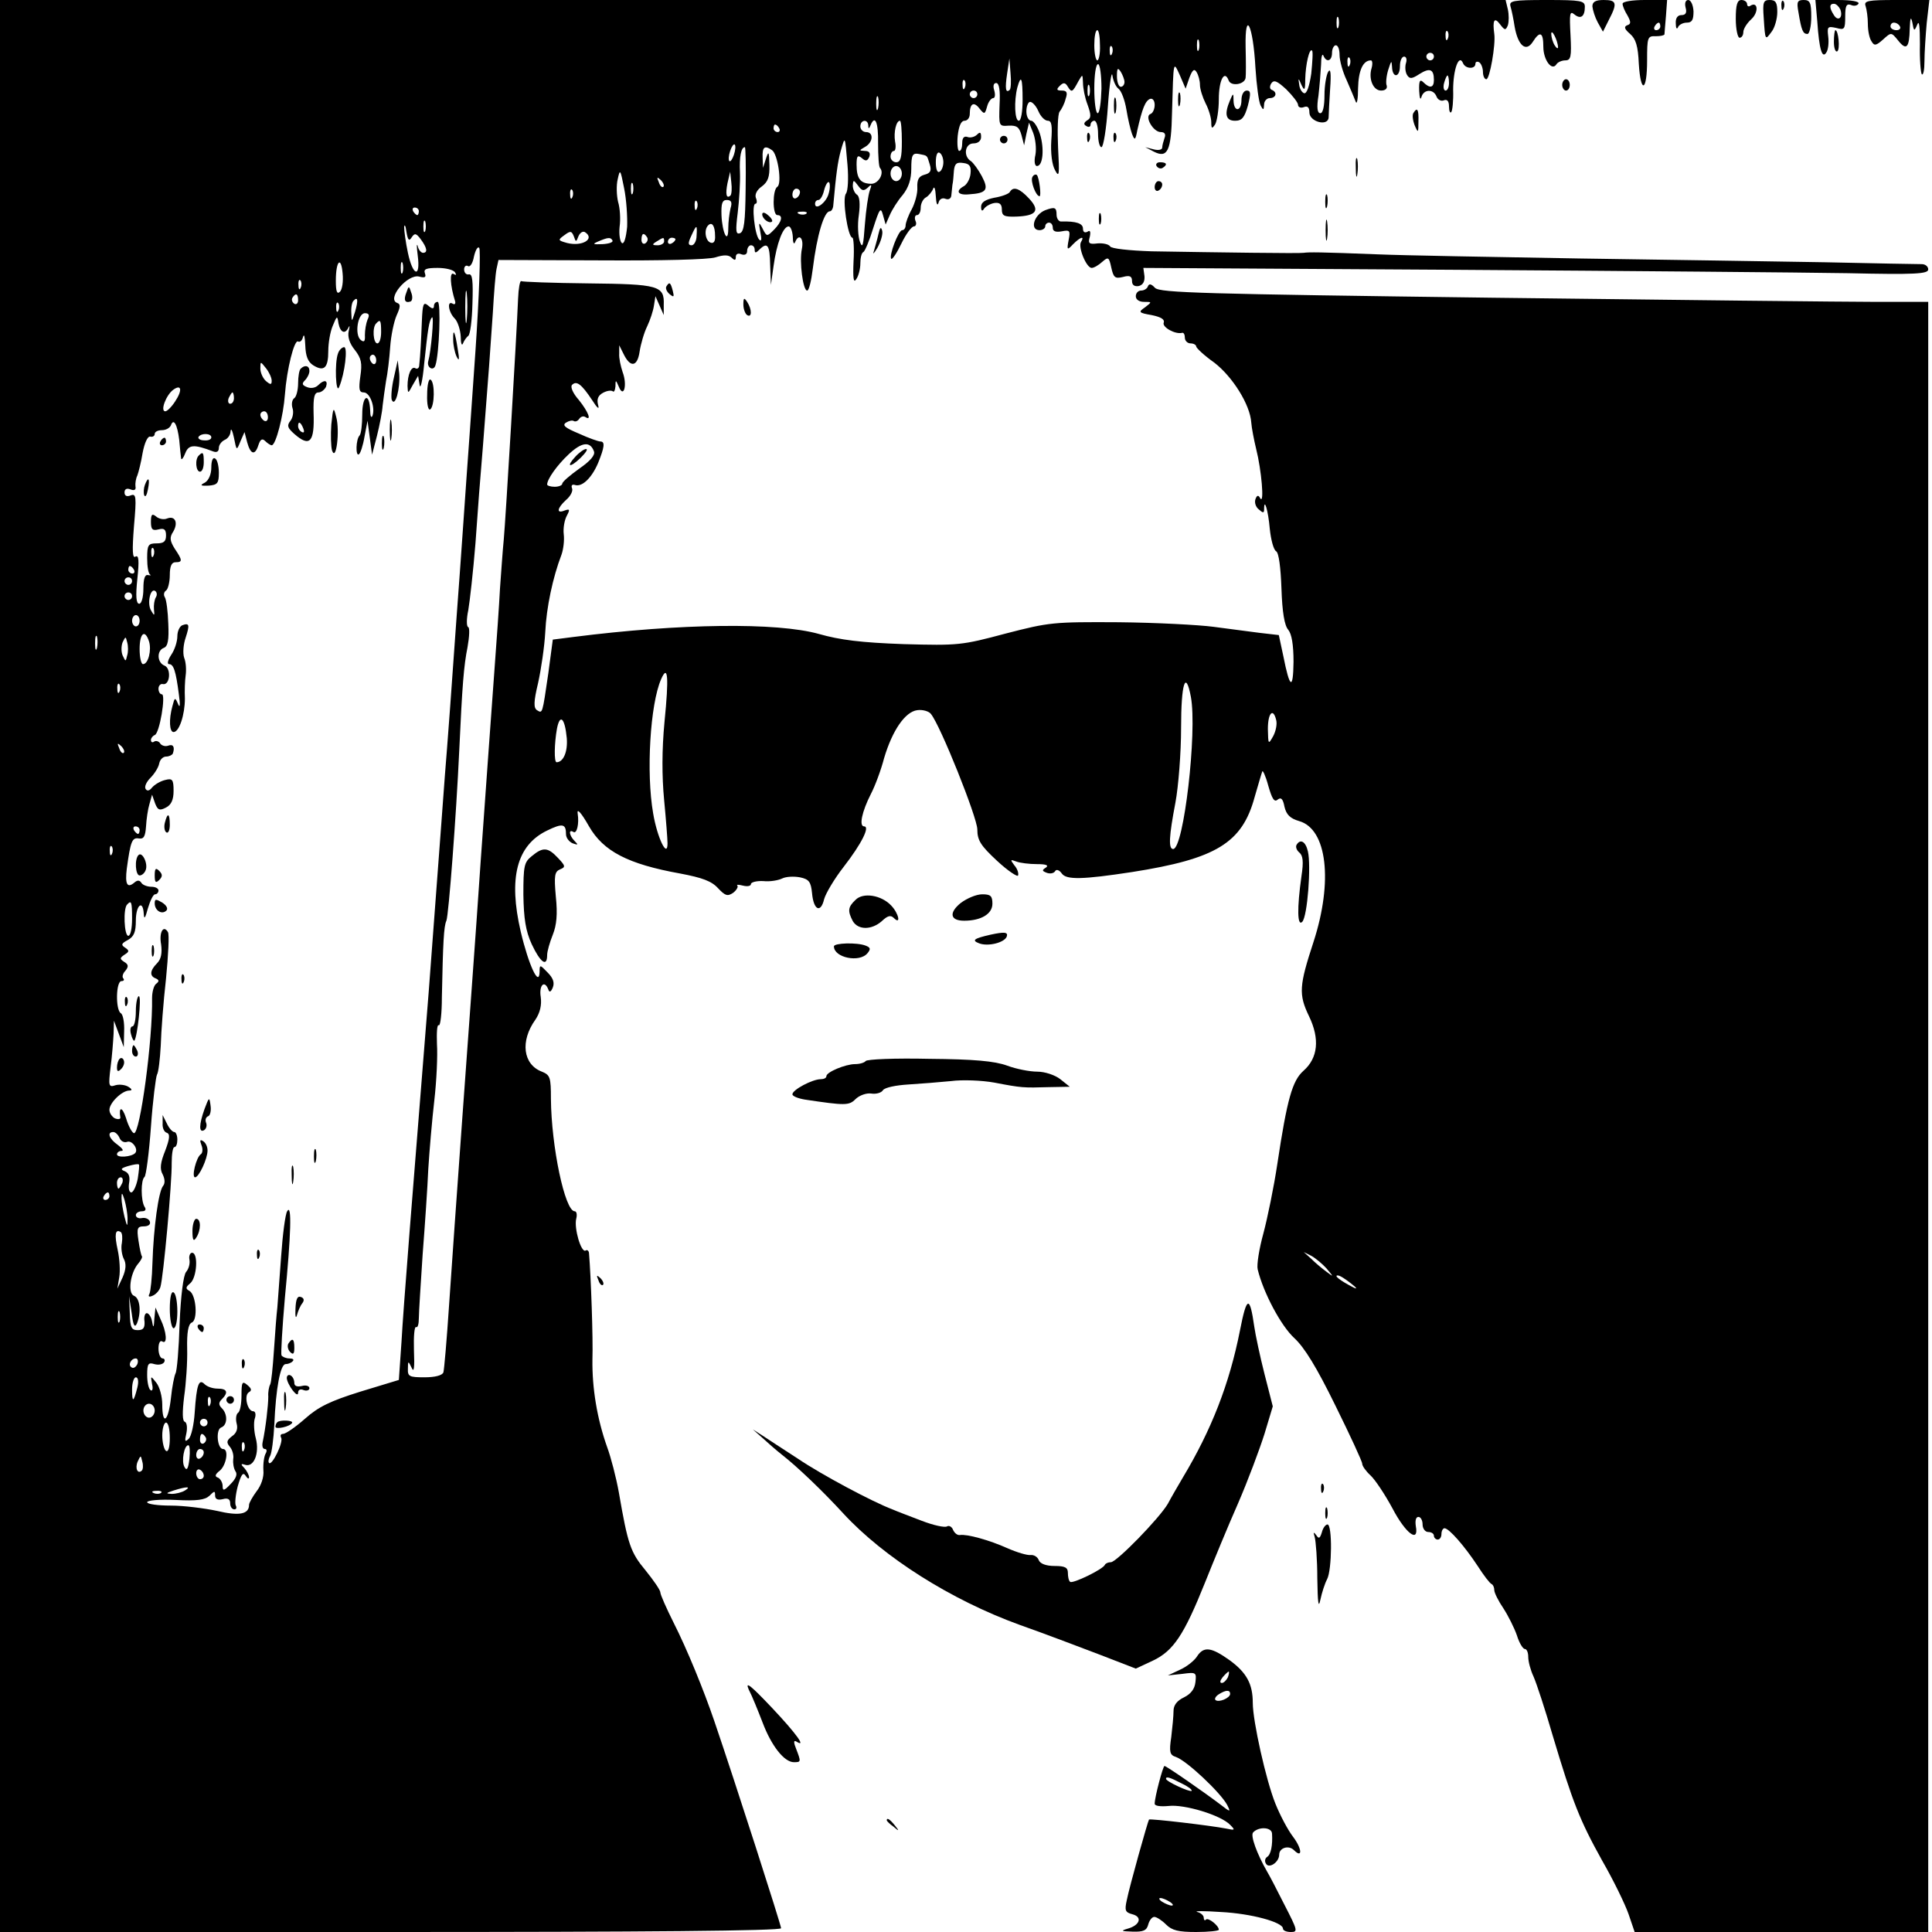 <?xml version="1.0" standalone="no"?>
<!DOCTYPE svg PUBLIC "-//W3C//DTD SVG 20010904//EN"
 "http://www.w3.org/TR/2001/REC-SVG-20010904/DTD/svg10.dtd">
<svg version="1.0" xmlns="http://www.w3.org/2000/svg"
 width="512pt" height="512pt" viewBox="0 0 512 512"
 preserveAspectRatio="xMidYMid meet">
<g transform="translate(0,512) scale(0.1,-0.1)"
fill="#000000" stroke="none">
<path d="M0 2560 l0 -2560 1035 0 c670 0 1035 3 1035 10 0 8 -121 385 -177
549 -28 82 -72 190 -108 261 -19 38 -35 74 -35 80 0 6 -18 32 -39 58 -40 48
-47 68 -71 207 -7 39 -21 93 -31 120 -27 76 -40 157 -39 232 2 55 -4 221 -9
281 0 7 -5 11 -9 8 -12 -7 -31 59 -25 84 3 11 1 20 -4 20 -26 0 -62 172 -63
298 0 57 -2 63 -24 72 -50 19 -58 81 -17 138 12 18 17 38 14 60 -5 31 10 46
20 20 3 -9 7 -7 12 5 5 13 1 25 -14 40 -20 21 -21 21 -21 2 -1 -43 -29 17 -50
106 -33 142 -11 229 70 268 41 20 50 18 50 -10 0 -9 8 -20 18 -24 14 -5 15 -4
5 6 -15 15 -17 33 -3 24 9 -5 15 23 11 48 -3 17 9 4 30 -33 38 -66 103 -100
242 -125 58 -11 83 -20 100 -39 19 -20 25 -22 40 -12 9 7 14 16 11 19 -3 3 3
3 15 0 12 -3 21 -1 21 4 0 5 15 9 33 8 17 -2 40 2 50 7 10 5 31 6 47 3 24 -5
29 -12 32 -42 4 -45 23 -54 32 -16 4 15 27 54 52 86 48 62 70 107 54 107 -14
0 -6 39 18 86 11 21 27 64 35 95 22 74 56 123 88 127 14 2 31 -3 36 -10 25
-30 123 -275 123 -306 0 -29 9 -43 52 -83 29 -27 55 -44 56 -39 2 6 -2 18 -10
27 -11 15 -11 16 5 10 10 -4 35 -7 55 -7 24 0 32 -3 24 -9 -11 -7 -11 -9 2
-14 8 -3 18 -2 22 4 3 6 11 4 18 -6 12 -17 55 -16 186 4 223 35 292 77 325
199 9 31 18 62 20 67 1 6 9 -11 16 -37 10 -35 16 -45 25 -37 9 7 14 2 18 -19
5 -21 15 -31 39 -38 74 -21 90 -160 38 -320 -38 -116 -40 -139 -12 -197 29
-60 24 -111 -15 -145 -29 -26 -43 -74 -69 -247 -9 -60 -26 -143 -37 -184 -11
-40 -18 -83 -15 -95 15 -62 62 -150 97 -182 27 -25 59 -77 109 -179 39 -79 71
-148 71 -154 0 -6 10 -20 22 -31 12 -11 38 -50 58 -87 35 -67 71 -94 62 -47
-2 14 0 24 7 24 6 0 11 -9 11 -20 0 -11 7 -20 15 -20 8 0 15 -4 15 -10 0 -5 5
-10 10 -10 6 0 10 7 10 15 0 8 4 15 8 15 12 0 53 -47 88 -100 16 -25 32 -46
37 -48 4 -2 7 -9 7 -16 0 -7 11 -29 24 -48 13 -20 29 -52 36 -72 6 -20 16 -36
21 -36 5 0 9 -9 9 -21 0 -12 6 -35 14 -52 8 -18 31 -88 51 -157 53 -177 71
-223 131 -331 30 -52 61 -116 70 -142 l16 -47 389 0 389 0 0 2160 0 2160 -137
0 c-76 0 -534 5 -1017 11 -768 10 -881 13 -895 26 -10 11 -16 12 -19 4 -2 -6
-10 -11 -18 -11 -8 0 -14 -7 -14 -15 0 -9 9 -15 22 -15 21 0 21 0 3 -14 -19
-13 -18 -15 17 -21 24 -5 35 -11 32 -20 -5 -12 31 -32 49 -27 4 1 7 -5 7 -13
0 -8 7 -15 15 -15 8 0 15 -4 15 -8 0 -4 21 -24 48 -43 48 -37 95 -111 98 -159
1 -14 7 -45 13 -70 14 -55 22 -147 11 -131 -5 10 -9 9 -13 -2 -3 -9 1 -21 9
-27 11 -10 14 -10 14 0 0 34 11 -4 15 -51 3 -29 10 -56 17 -60 7 -4 12 -43 14
-99 2 -62 8 -98 18 -109 9 -11 14 -39 14 -85 -1 -76 -10 -71 -27 15 l-12 56
-52 6 c-29 4 -83 11 -122 16 -38 5 -151 11 -250 12 -174 1 -184 0 -300 -30
-116 -31 -125 -32 -270 -28 -113 4 -169 11 -225 27 -111 31 -367 28 -650 -8
l-55 -7 -12 -90 c-16 -109 -15 -106 -30 -97 -9 6 -9 22 3 72 8 36 17 97 19
135 3 65 20 145 43 205 5 14 8 38 6 54 -2 16 2 38 8 49 9 17 8 19 -6 14 -22
-9 -20 6 4 28 12 10 19 24 16 31 -3 7 0 11 7 9 19 -7 45 18 62 58 17 42 19 57
6 57 -5 0 -31 9 -57 21 -36 15 -45 22 -34 29 8 5 17 7 21 4 4 -2 10 0 14 6 4
6 11 8 16 5 18 -12 8 14 -17 45 -16 18 -23 35 -18 40 12 12 25 2 53 -40 14
-22 20 -27 16 -13 -4 15 0 25 13 32 11 6 22 7 26 4 3 -3 6 2 7 13 0 18 1 18 9
-1 13 -32 23 5 10 39 -5 15 -10 37 -9 49 l0 22 11 -22 c18 -38 37 -36 43 5 3
20 12 51 20 67 8 17 16 41 18 55 l4 25 11 -25 11 -25 0 27 c2 51 -13 55 -200
57 -95 1 -175 4 -178 6 -3 1 -7 -19 -8 -46 -4 -99 -33 -586 -38 -639 -3 -30
-7 -89 -10 -130 -2 -41 -9 -140 -15 -220 -6 -80 -22 -305 -36 -500 -13 -195
-36 -503 -49 -685 -13 -181 -29 -404 -35 -495 -6 -91 -13 -171 -15 -177 -3 -8
-22 -13 -50 -13 -40 0 -45 2 -44 23 0 21 1 21 10 2 6 -14 8 0 6 47 -1 36 1 64
6 61 4 -2 7 8 7 24 0 15 5 91 10 168 6 77 13 179 15 227 3 48 10 130 16 182 6
52 9 119 7 149 -1 30 0 53 5 50 4 -2 8 31 8 74 3 145 5 188 12 203 6 15 26
278 34 450 8 174 12 225 22 275 5 28 6 51 2 53 -5 1 -5 22 0 45 4 23 13 103
19 177 5 74 14 191 20 260 15 191 19 247 26 350 3 52 7 105 10 118 l5 23 272
-1 c158 -1 285 2 303 8 22 7 35 7 43 -1 8 -8 11 -7 11 2 0 8 6 11 15 7 9 -3
15 0 15 9 0 8 5 15 10 15 6 0 10 -5 10 -12 0 -9 3 -9 12 0 22 22 28 13 29 -40
l2 -53 7 50 c8 59 25 105 40 105 5 0 10 -12 11 -27 0 -16 3 -22 6 -15 10 25
24 11 18 -18 -7 -34 3 -110 14 -110 5 0 11 26 15 58 11 89 30 152 45 152 4 0
8 6 9 13 8 89 12 117 20 147 12 41 11 42 18 -38 3 -36 1 -68 -4 -75 -11 -12 5
-117 17 -117 3 0 5 -28 3 -62 -2 -46 0 -59 7 -48 6 8 11 27 11 42 0 14 3 28 8
30 4 2 16 30 26 63 17 53 20 57 26 35 l7 -25 11 25 c6 14 21 38 34 53 16 20
23 42 23 70 0 36 3 42 20 39 24 -5 21 -2 29 -28 5 -16 2 -23 -14 -27 -15 -4
-20 -13 -19 -34 1 -15 -6 -41 -15 -58 -9 -16 -16 -36 -16 -42 0 -7 -4 -13 -9
-13 -10 0 -36 -68 -29 -76 3 -2 15 16 27 41 12 25 27 45 33 45 5 0 8 7 4 15
-3 8 -1 15 4 15 6 0 10 9 10 20 0 10 6 23 14 27 7 4 16 15 19 23 3 8 6 -1 7
-20 1 -19 4 -27 7 -18 2 10 10 15 19 11 8 -3 14 1 15 8 1 8 2 21 3 29 2 8 3
25 4 38 2 18 7 23 25 20 17 -2 21 -9 19 -28 -1 -13 -9 -28 -17 -33 -24 -13
-17 -25 13 -22 47 3 53 12 34 48 -9 17 -23 36 -29 40 -21 13 -16 47 7 47 12 0
20 7 20 17 0 13 -3 14 -11 6 -6 -6 -18 -9 -25 -6 -9 3 -14 -2 -14 -16 0 -12
-3 -21 -8 -21 -4 0 -6 18 -4 40 3 26 9 40 18 40 8 0 14 8 14 18 0 28 11 34 26
14 13 -16 14 -15 20 6 3 12 11 22 16 22 5 0 6 9 3 20 -4 12 -2 20 5 20 8 0 11
-20 9 -57 -2 -57 -2 -58 24 -56 22 1 28 -4 34 -25 l7 -27 6 30 7 30 11 -27 c6
-16 9 -41 6 -58 -4 -17 -2 -30 4 -30 16 0 20 46 8 85 -6 19 -17 35 -23 35 -7
0 -13 11 -13 25 0 14 5 25 10 25 6 0 16 -11 22 -25 6 -14 17 -25 25 -25 10 0
12 -13 9 -53 -2 -33 2 -64 10 -78 11 -21 12 -13 8 60 -2 46 -1 88 4 95 5 6 13
21 16 34 6 17 3 22 -10 22 -14 0 -15 3 -6 12 10 10 15 10 22 -2 10 -16 12 -15
28 15 11 19 11 19 12 -4 0 -14 5 -40 12 -58 10 -28 10 -36 -1 -42 -9 -6 -10
-11 -2 -15 6 -4 11 -2 11 3 0 6 5 11 10 11 6 0 10 -16 10 -35 0 -19 4 -35 9
-35 5 0 13 48 17 108 4 59 10 96 12 82 2 -14 9 -30 16 -35 8 -6 17 -31 21 -55
4 -25 11 -54 15 -65 7 -18 9 -17 14 10 13 57 21 78 34 83 7 2 12 -5 12 -16 0
-11 -5 -22 -11 -24 -17 -6 7 -48 27 -48 11 0 14 -6 10 -16 -3 -9 -6 -20 -6
-25 0 -6 -10 -8 -22 -5 l-23 6 23 -12 c36 -18 46 1 48 104 4 141 3 137 21 98
l15 -35 10 29 c8 21 13 25 19 15 5 -8 9 -23 9 -34 0 -11 7 -33 15 -49 8 -15
15 -38 15 -50 0 -17 2 -18 10 -6 5 8 10 38 10 67 0 51 15 79 26 50 6 -17 43
-11 45 7 1 6 1 43 0 81 -2 103 20 58 26 -54 3 -47 9 -92 14 -101 7 -13 8 -12
9 3 0 9 7 17 15 17 17 0 21 16 5 22 -5 2 -6 9 -1 17 7 10 15 7 40 -16 17 -17
31 -35 31 -41 0 -6 7 -9 15 -6 10 4 15 0 15 -14 0 -25 50 -38 51 -13 0 9 2 43
4 76 3 41 1 55 -5 45 -5 -8 -10 -36 -10 -62 0 -29 -4 -48 -11 -48 -8 0 -10 15
-5 46 3 26 6 63 7 83 0 20 3 30 6 24 8 -20 23 -15 23 7 0 11 5 20 10 20 6 0
10 -11 10 -26 0 -14 8 -44 19 -67 10 -23 21 -49 24 -57 3 -8 6 8 6 36 1 47 13
74 34 74 4 0 5 -9 2 -20 -9 -29 4 -60 25 -60 11 0 17 5 15 13 -3 6 -1 26 4 42
8 25 9 26 10 8 1 -31 21 -29 21 2 0 14 5 25 11 25 6 0 8 -8 5 -17 -3 -10 -2
-24 3 -32 7 -11 13 -10 33 3 27 17 38 13 38 -16 0 -21 -11 -23 -28 -6 -9 9
-12 4 -11 -23 1 -18 3 -26 6 -16 6 21 32 22 40 1 3 -8 12 -13 19 -10 9 4 14
-2 14 -16 0 -12 3 -19 6 -15 3 3 6 30 5 59 0 53 15 96 26 71 6 -16 33 -17 33
-2 0 5 4 7 10 4 5 -3 10 -15 10 -26 0 -10 4 -19 9 -19 9 0 25 92 21 120 -5 36
0 46 15 26 13 -17 15 -17 21 -3 3 10 3 28 0 42 l-6 25 -1995 0 -1995 0 0
-2560z m3547 2488 c-3 -7 -5 -2 -5 12 0 14 2 19 5 13 2 -7 2 -19 0 -25z m-632
-48 c1 -22 -3 -40 -7 -40 -4 0 -8 18 -8 40 0 22 3 40 8 40 4 0 7 -18 7 -40z
m922 18 c-3 -8 -6 -5 -6 6 -1 11 2 17 5 13 3 -3 4 -12 1 -19z m-660 -30 c-3
-7 -5 -2 -5 12 0 14 2 19 5 13 2 -7 2 -19 0 -25z m-230 -10 c-3 -8 -6 -5 -6 6
-1 11 2 17 5 13 3 -3 4 -12 1 -19z m528 -53 c-5 -34 -12 -54 -19 -52 -6 2 -12
12 -13 23 -3 18 -2 18 6 -1 8 -17 10 -14 10 15 1 40 11 83 18 76 3 -2 1 -30
-2 -61z m325 45 c0 -5 -4 -10 -10 -10 -5 0 -10 5 -10 10 0 6 5 10 10 10 6 0
10 -4 10 -10z m-223 -22 c-3 -8 -6 -5 -6 6 -1 11 2 17 5 13 3 -3 4 -12 1 -19z
m-901 -66 c-11 -10 -13 3 -7 43 l6 40 3 -39 c2 -21 1 -41 -2 -44z m243 3 c-1
-36 -5 -65 -10 -65 -5 0 -9 29 -9 65 0 36 4 65 10 65 5 0 9 -29 9 -65z m61 18
c0 -7 -4 -13 -10 -13 -5 0 -10 12 -10 28 0 21 2 24 10 12 5 -8 10 -21 10 -27z
m860 -3 c0 -11 -4 -20 -9 -20 -5 0 -7 9 -4 20 3 11 7 20 9 20 2 0 4 -9 4 -20z
m-1283 -12 c-3 -8 -6 -5 -6 6 -1 11 2 17 5 13 3 -3 4 -12 1 -19z m153 -33 c0
-30 -4 -55 -10 -55 -11 0 -13 52 -4 88 10 36 14 26 14 -33z m177 13 c-3 -7 -5
-2 -5 12 0 14 2 19 5 13 2 -7 2 -19 0 -25z m-297 2 c0 -5 -4 -10 -10 -10 -5 0
-10 5 -10 10 0 6 5 10 10 10 6 0 10 -4 10 -10z m-263 -37 c-3 -10 -5 -4 -5 12
0 17 2 24 5 18 2 -7 2 -21 0 -30z m-26 -45 c0 -10 2 -10 6 0 12 29 21 8 20
-48 0 -33 2 -62 5 -65 13 -14 -5 -44 -25 -42 -27 1 -37 14 -37 51 0 23 3 26
14 17 10 -9 15 -8 20 4 3 10 -1 15 -12 15 -16 1 -16 1 1 11 21 12 23 39 2 39
-8 0 -15 7 -15 15 0 18 20 20 21 3z m89 -43 c0 -42 -3 -55 -15 -55 -8 0 -15 7
-15 15 0 8 4 15 9 15 4 0 6 11 3 25 -4 25 3 55 13 55 3 0 5 -25 5 -55z m-325
35 c3 -5 1 -10 -4 -10 -6 0 -11 5 -11 10 0 6 2 10 4 10 3 0 8 -4 11 -10z
m-120 -70 c-4 -12 -9 -19 -12 -17 -3 3 -2 15 2 27 4 12 9 19 12 17 3 -3 2 -15
-2 -27z m31 -92 c-1 -85 -4 -112 -15 -116 -11 -4 -12 6 -6 54 4 33 7 80 6 107
-2 41 3 67 13 67 2 0 3 -50 2 -112z m70 104 c15 -10 27 -89 14 -97 -13 -8 -13
-75 0 -75 16 0 12 -18 -9 -39 -19 -19 -19 -18 -30 3 -10 19 -11 18 -6 -9 4
-19 3 -26 -3 -20 -12 12 -21 95 -10 95 4 0 5 7 1 16 -3 9 3 21 16 30 16 12 21
25 20 57 -1 36 -2 38 -9 17 l-8 -25 -1 28 c-1 27 5 33 25 19z m454 -32 c0 -10
-4 -22 -10 -25 -6 -4 -10 7 -10 25 0 18 4 29 10 25 6 -3 10 -15 10 -25z m-110
-30 c0 -11 -7 -20 -15 -20 -8 0 -15 9 -15 20 0 11 7 20 15 20 8 0 15 -9 15
-20z m-728 -141 c-3 -29 -8 -47 -14 -43 -5 4 -8 23 -6 43 3 20 1 50 -4 66 -4
17 -5 44 -1 60 6 28 7 27 17 -24 6 -29 9 -75 8 -102z m274 83 c-11 -10 -14 3
-8 33 l7 30 3 -28 c2 -16 1 -31 -2 -35z m-178 23 c-3 -3 -9 2 -12 12 -6 14 -5
15 5 6 7 -7 10 -15 7 -18z m-81 -17 c-3 -7 -5 -2 -5 12 0 14 2 19 5 13 2 -7 2
-19 0 -25z m519 -1 c-6 -24 -36 -46 -36 -27 0 6 4 10 9 10 5 0 12 12 15 26 4
15 10 24 13 21 3 -3 3 -17 -1 -30z m104 16 c10 10 11 8 5 -8 -4 -11 -10 -51
-13 -90 -4 -55 -6 -65 -13 -46 -5 13 -7 45 -3 71 4 30 2 50 -5 54 -6 4 -11 15
-11 24 1 16 2 16 14 0 10 -14 15 -15 26 -5z m-783 -25 c-3 -8 -6 -5 -6 6 -1
11 2 17 5 13 3 -3 4 -12 1 -19z m603 13 c0 -6 -4 -13 -10 -16 -5 -3 -10 1 -10
9 0 9 5 16 10 16 6 0 10 -4 10 -9z m-273 -43 c-3 -8 -6 -5 -6 6 -1 11 2 17 5
13 3 -3 4 -12 1 -19z m89 0 c-3 -13 -6 -36 -6 -53 0 -44 -16 -13 -18 35 -1 31
2 40 14 40 12 0 15 -6 10 -22z m-826 -8 c0 -5 -2 -10 -4 -10 -3 0 -8 5 -11 10
-3 6 -1 10 4 10 6 0 11 -4 11 -10z m1027 -6 c-3 -3 -12 -4 -19 -1 -8 3 -5 6 6
6 11 1 17 -2 13 -5z m-1010 -46 c-3 -7 -5 -2 -5 12 0 14 2 19 5 13 2 -7 2 -19
0 -25z m-36 -17 c8 12 12 11 24 -5 17 -23 19 -36 6 -36 -5 0 -12 8 -14 18 -3
9 -3 -2 0 -25 8 -61 -13 -55 -26 7 -6 28 -10 59 -10 68 1 9 4 4 6 -12 4 -23 7
-26 14 -15z m804 4 c1 -15 -4 -21 -12 -18 -14 5 -18 35 -6 46 10 10 18 -2 18
-28z m-49 0 c0 -14 -7 -25 -13 -25 -10 0 -10 6 -1 25 14 31 16 31 14 0z m-313
-1 c4 9 11 14 17 11 28 -18 -7 -39 -47 -29 -25 7 -25 8 -7 21 16 12 19 11 25
-4 5 -15 6 -15 12 1z m182 -3 c3 -5 1 -12 -5 -16 -5 -3 -10 1 -10 9 0 18 6 21
15 7z m-92 -8 c3 -5 -9 -9 -26 -10 -26 -1 -28 0 -12 7 26 11 33 12 38 3z m137
-3 c0 -5 -8 -10 -17 -10 -15 0 -16 2 -3 10 19 12 20 12 20 0z m30 6 c0 -3 -4
-8 -10 -11 -5 -3 -10 -1 -10 4 0 6 5 11 10 11 6 0 10 -2 10 -4z m-530 -296
c-10 -146 -21 -299 -24 -340 -3 -41 -14 -205 -26 -365 -11 -159 -25 -348 -31
-420 -5 -71 -14 -186 -19 -255 -5 -69 -16 -213 -24 -320 -44 -549 -67 -835
-72 -926 l-7 -101 -102 -31 c-80 -25 -111 -40 -147 -72 -25 -22 -51 -40 -58
-40 -6 0 -8 -4 -5 -10 7 -11 -24 -75 -32 -67 -3 3 -1 12 3 19 4 7 9 44 11 83
4 96 16 160 30 160 6 0 15 3 19 8 4 4 0 7 -9 7 -9 0 -18 4 -21 8 -2 4 2 73 9
153 16 165 19 252 6 229 -5 -8 -12 -62 -16 -120 -4 -58 -9 -118 -10 -135 -2
-16 -6 -67 -9 -113 -3 -45 -7 -86 -10 -91 -3 -5 -6 -20 -5 -32 0 -23 -7 -84
-15 -121 -2 -10 0 -18 6 -18 5 0 6 -5 2 -12 -4 -7 -7 -26 -6 -44 2 -18 -6 -41
-18 -56 -11 -15 -20 -31 -20 -36 0 -25 -26 -30 -85 -16 -33 7 -88 14 -122 14
-35 0 -63 4 -63 9 0 5 34 8 75 6 57 -3 78 0 90 11 13 13 15 14 15 1 0 -10 7
-13 20 -10 14 4 20 0 20 -11 0 -9 5 -16 11 -16 5 0 7 4 4 10 -3 5 -1 28 5 51
9 31 14 39 21 28 5 -8 9 -9 9 -4 0 6 -6 17 -12 24 -11 11 -10 13 2 9 23 -7 38
31 28 70 -5 18 -6 42 -3 52 4 11 2 20 -4 20 -15 0 -25 41 -12 50 9 5 8 10 -4
20 -13 11 -15 7 -15 -28 0 -23 -4 -43 -9 -46 -5 -3 -7 -16 -4 -28 4 -14 0 -26
-12 -34 -14 -11 -16 -16 -6 -28 7 -8 11 -23 9 -33 -1 -10 1 -24 6 -32 6 -8 1
-20 -13 -34 -17 -18 -21 -19 -21 -5 0 9 -6 19 -12 22 -10 3 -8 9 5 19 17 15
24 57 8 57 -15 0 -20 51 -5 57 17 6 18 35 2 51 -9 9 -9 15 0 24 18 18 14 28
-11 28 -13 0 -28 5 -35 12 -15 15 -21 -1 -26 -75 -2 -32 -9 -64 -16 -70 -10
-10 -11 -6 -6 15 3 15 1 28 -4 30 -7 2 -7 25 -2 67 5 34 9 92 8 127 -1 43 3
65 12 69 17 6 12 74 -6 84 -11 6 -10 10 2 20 18 15 22 81 5 81 -5 0 -9 -8 -7
-18 2 -11 -2 -25 -9 -33 -7 -9 -14 -63 -17 -136 -2 -67 -7 -127 -11 -133 -3
-6 -9 -35 -12 -65 -7 -63 -23 -74 -23 -17 0 21 -7 47 -16 58 -15 19 -15 18
-11 -4 3 -12 1 -20 -4 -16 -5 3 -9 21 -9 40 0 30 3 34 19 29 11 -3 22 -1 26 5
3 5 1 10 -4 10 -6 0 -11 12 -11 26 0 14 4 23 10 19 14 -9 12 25 -5 60 l-13 30
-3 -30 c-1 -24 -3 -26 -6 -7 -2 12 -9 22 -14 22 -5 0 -8 -10 -6 -22 1 -17 -3
-23 -18 -23 -17 0 -20 7 -21 45 l-2 45 7 -45 c4 -33 8 -40 14 -27 12 30 8 67
-8 73 -17 7 -10 60 11 85 8 9 12 18 10 20 -2 2 -6 21 -9 41 -5 33 -3 38 14 38
12 0 19 5 16 13 -2 6 -11 11 -21 9 -9 -2 -16 2 -16 8 0 5 7 10 16 10 10 0 12
5 7 12 -10 17 -10 71 0 79 4 3 12 63 17 133 5 70 13 132 16 138 4 6 8 41 10
77 1 36 7 117 14 178 6 62 9 117 5 123 -12 20 -24 -1 -18 -33 3 -23 0 -39 -11
-50 -19 -19 -20 -34 -3 -40 9 -4 9 -8 1 -14 -6 -4 -11 -21 -11 -38 2 -110 -32
-361 -48 -358 -5 1 -15 19 -21 40 -10 31 -20 31 -15 1 0 -4 -6 -5 -14 -2 -8 4
-15 14 -15 23 0 18 33 51 53 51 8 0 7 4 -3 10 -8 5 -24 7 -34 4 -18 -6 -19 -2
-13 47 4 30 7 70 8 89 l1 35 13 -35 13 -35 1 42 c1 23 -3 45 -9 48 -14 9 -13
85 2 85 6 0 8 3 5 7 -4 3 -2 13 5 20 9 11 9 17 -3 24 -12 8 -12 10 1 19 13 8
13 11 1 19 -11 7 -9 11 8 20 16 9 21 21 21 51 0 42 19 57 21 18 1 -16 4 -11
11 15 6 20 14 37 19 37 5 0 9 5 9 10 0 6 -9 10 -19 10 -11 0 -23 5 -26 10 -5
8 -11 8 -19 1 -19 -16 -25 -4 -20 37 10 73 14 83 32 80 13 -2 17 5 19 32 1 19
5 46 9 59 l7 25 8 -23 c7 -18 12 -20 29 -11 14 7 20 21 20 44 0 30 -3 34 -22
29 -13 -3 -28 -12 -35 -20 -7 -9 -13 -10 -17 -4 -4 6 2 19 13 30 10 10 21 27
23 38 2 10 10 18 18 18 8 0 16 4 18 8 6 17 1 26 -12 21 -8 -3 -17 0 -21 5 -3
6 -11 9 -16 6 -5 -4 -9 -2 -9 4 0 5 5 11 10 13 13 4 30 108 19 108 -5 0 -9 7
-9 15 0 8 6 14 12 12 19 -3 22 42 4 49 -20 8 -21 40 -2 47 11 4 14 21 12 64
-1 32 -5 63 -9 70 -4 6 -3 14 3 18 5 3 10 22 10 41 0 24 5 34 15 34 19 0 19 5
-2 36 -13 21 -14 30 -4 45 14 24 5 43 -16 35 -9 -4 -22 -1 -29 5 -11 9 -14 6
-14 -14 0 -20 4 -24 20 -20 15 4 20 0 20 -16 0 -16 -6 -21 -25 -21 -22 0 -25
-4 -25 -39 0 -22 3 -41 8 -44 4 -2 1 -2 -6 -1 -8 2 -12 -10 -12 -36 0 -23 -5
-40 -11 -40 -8 0 -10 19 -5 66 5 48 4 64 -5 59 -8 -6 -9 16 -4 80 7 79 6 88
-9 82 -10 -4 -16 -1 -16 8 0 9 6 12 16 8 10 -4 15 -1 13 8 -1 8 1 21 5 29 3 8
10 35 14 60 5 26 13 44 20 43 7 -2 12 2 12 7 0 6 9 10 19 10 11 0 21 6 24 13
7 20 17 2 22 -39 2 -22 4 -43 5 -49 1 -5 6 1 11 14 9 23 23 24 73 5 10 -4 16
-1 16 9 0 8 7 17 15 21 8 3 16 13 16 23 1 10 5 2 9 -17 7 -35 7 -35 17 -10
l11 25 7 -27 c9 -33 21 -36 30 -7 5 15 10 18 18 10 6 -6 14 -11 17 -11 11 0
31 78 35 134 5 68 25 147 35 141 5 -3 11 3 13 12 3 10 5 0 6 -22 1 -29 7 -44
21 -53 29 -18 40 -7 40 38 0 21 5 51 12 67 11 27 12 27 15 6 5 -25 18 -30 27
-10 3 6 3 2 0 -11 -3 -14 2 -32 16 -49 18 -23 20 -36 15 -70 -5 -35 -3 -43 9
-43 17 0 31 -41 23 -62 -3 -7 -6 -1 -6 14 -2 50 -21 41 -21 -10 0 -27 -3 -52
-7 -56 -10 -10 -11 -56 -2 -50 4 2 11 23 15 47 l8 42 6 -45 6 -45 13 50 c7 28
14 64 15 80 2 17 6 46 9 65 4 19 9 60 11 90 2 30 10 68 17 84 10 22 11 30 2
33 -30 10 27 78 58 70 15 -4 19 -2 15 9 -4 11 4 14 34 14 21 0 42 -5 46 -12 4
-7 3 -8 -4 -4 -11 7 -9 -31 4 -72 2 -7 -1 -10 -6 -7 -16 10 -12 -22 5 -39 8
-8 15 -30 16 -48 0 -18 3 -26 6 -18 3 8 10 17 14 20 5 3 10 42 11 85 2 60 0
79 -9 78 -7 -2 -13 4 -13 13 0 8 5 12 10 9 6 -4 13 8 16 25 4 17 10 28 14 23
4 -4 0 -127 -10 -273z m-359 157 c-8 -8 -11 1 -11 29 0 53 14 67 18 19 2 -21
-1 -42 -7 -48z m166 51 c-3 -7 -5 -2 -5 12 0 14 2 19 5 13 2 -7 2 -19 0 -25z
m-270 -40 c-3 -8 -6 -5 -6 6 -1 11 2 17 5 13 3 -3 4 -12 1 -19z m440 -85 c-2
-21 -4 -6 -4 32 0 39 2 55 4 38 2 -18 2 -50 0 -70z m-447 51 c0 -8 -5 -12 -10
-9 -6 4 -8 11 -5 16 9 14 15 11 15 -7z m151 -30 c-9 -28 -9 -29 -10 -3 -1 14
2 29 6 32 11 12 13 2 4 -29z m-44 4 c-3 -8 -6 -5 -6 6 -1 11 2 17 5 13 3 -3 4
-12 1 -19z m77 -25 c-4 -10 -7 -28 -7 -41 1 -17 -2 -20 -11 -13 -17 14 -8 71
11 71 11 0 13 -5 7 -17z m36 -33 c0 -16 -4 -30 -10 -30 -11 0 -14 43 -3 53 11
12 13 8 13 -23z m-13 -75 c0 -8 -4 -12 -9 -9 -4 3 -8 9 -8 15 0 5 4 9 8 9 5 0
9 -7 9 -15z m-277 -54 c0 -11 -3 -11 -15 -1 -8 7 -15 22 -15 33 0 20 0 20 15
1 8 -10 15 -25 15 -33z m-256 -55 c-9 -14 -21 -26 -26 -26 -14 0 2 43 21 57
22 16 25 -1 5 -31z m156 9 c0 -8 -4 -15 -10 -15 -5 0 -7 7 -4 15 4 8 8 15 10
15 2 0 4 -7 4 -15z m90 -51 c0 -8 -4 -12 -10 -9 -5 3 -10 10 -10 16 0 5 5 9
10 9 6 0 10 -7 10 -16z m-150 -53 c0 -6 -9 -9 -19 -8 -11 0 -17 5 -15 9 7 11
34 10 34 -1z m1014 -37 c4 -10 -10 -26 -39 -46 -25 -18 -45 -35 -45 -40 0 -4
-9 -8 -20 -8 -11 0 -20 3 -20 6 0 14 26 51 57 80 35 33 57 35 67 8z m-1167
-276 c-3 -8 -6 -5 -6 6 -1 11 2 17 5 13 3 -3 4 -12 1 -19z m-52 -38 c3 -5 1
-10 -4 -10 -6 0 -11 5 -11 10 0 6 2 10 4 10 3 0 8 -4 11 -10z m-5 -30 c0 -5
-4 -10 -10 -10 -5 0 -10 5 -10 10 0 6 5 10 10 10 6 0 10 -4 10 -10z m63 -43
c-4 -7 -6 -21 -5 -32 2 -17 1 -18 -7 -4 -12 18 -3 61 10 53 5 -3 6 -11 2 -17z
m-63 3 c0 -5 -4 -10 -10 -10 -5 0 -10 5 -10 10 0 6 5 10 10 10 6 0 10 -4 10
-10z m20 -65 c0 -8 -4 -15 -10 -15 -5 0 -10 7 -10 15 0 8 5 15 10 15 6 0 10
-7 10 -15z m-113 -72 c-3 -10 -5 -4 -5 12 0 17 2 24 5 18 2 -7 2 -21 0 -30z
m138 17 c7 -23 -2 -60 -16 -60 -5 0 -9 18 -9 40 0 42 14 54 25 20z m-58 -37
c-4 -17 -4 -17 -12 0 -4 9 -4 25 0 35 8 16 8 16 12 0 3 -10 3 -26 0 -35z
m1424 -176 c-7 -74 -7 -144 -1 -207 5 -52 9 -104 9 -115 0 -41 -27 14 -38 79
-19 108 -8 290 21 356 18 41 21 7 9 -113z m-1444 81 c-3 -8 -6 -5 -6 6 -1 11
2 17 5 13 3 -3 4 -12 1 -19z m2839 -15 c17 -92 -19 -403 -47 -403 -13 0 -11
34 6 123 8 43 15 132 15 198 0 118 12 156 26 82z m226 -61 c3 -11 -1 -30 -8
-43 -13 -23 -13 -22 -14 19 0 43 14 57 22 24z m-1880 -48 c3 -36 -9 -64 -27
-64 -7 0 -6 50 1 89 8 41 21 28 26 -25z m-1174 -39 c-3 -3 -9 2 -12 12 -6 14
-5 15 5 6 7 -7 10 -15 7 -18z m42 -205 c0 -5 -2 -10 -4 -10 -3 0 -8 5 -11 10
-3 6 -1 10 4 10 6 0 11 -4 11 -10z m-73 -62 c-3 -8 -6 -5 -6 6 -1 11 2 17 5
13 3 -3 4 -12 1 -19z m53 -173 c0 -25 -4 -45 -10 -45 -11 0 -14 73 -3 83 11
12 13 8 13 -38z m-33 -581 c3 -8 12 -13 20 -10 13 5 31 -20 21 -30 -10 -10
-48 -13 -48 -3 0 5 6 9 12 9 7 0 2 7 -10 16 -23 16 -29 34 -12 34 6 0 13 -7
17 -16z m48 -108 c-4 -20 -12 -36 -17 -36 -6 0 -8 11 -6 24 3 17 0 27 -11 32
-13 5 -11 8 9 14 14 4 26 6 28 4 2 -1 0 -18 -3 -38z m-41 -11 c-4 -8 -8 -15
-10 -15 -2 0 -4 7 -4 15 0 8 4 15 10 15 5 0 7 -7 4 -15z m-34 -35 c0 -5 -5
-10 -11 -10 -5 0 -7 5 -4 10 3 6 8 10 11 10 2 0 4 -4 4 -10z m48 -60 c0 -22
-1 -22 -8 5 -4 17 -8 39 -8 50 0 16 2 15 8 -5 4 -14 8 -36 8 -50z m-15 -64
c-3 -13 0 -32 5 -42 7 -13 6 -28 -3 -49 l-14 -30 5 30 c3 17 1 49 -4 72 -9 41
-7 57 8 48 4 -3 5 -15 3 -29z m3192 -67 c20 -24 20 -24 0 -9 -11 8 -29 23 -40
34 l-20 18 20 -10 c11 -6 29 -21 40 -33z m65 -40 c17 -13 18 -17 5 -10 -33 17
-51 31 -40 31 6 0 21 -10 35 -21z m-3263 -101 c-3 -7 -5 -2 -5 12 0 14 2 19 5
13 2 -7 2 -19 0 -25z m47 -113 c-4 -8 -10 -12 -15 -9 -11 6 -2 24 11 24 5 0 7
-7 4 -15z m0 -62 c-10 -40 -14 -41 -14 -5 0 18 5 32 10 32 6 0 8 -11 4 -27z
m193 -45 c-3 -8 -6 -5 -6 6 -1 11 2 17 5 13 3 -3 4 -12 1 -19z m-147 -16 c0
-10 -7 -19 -15 -19 -8 0 -15 9 -15 19 0 10 7 18 15 18 8 0 15 -8 15 -18z m140
-32 c0 -5 -4 -10 -10 -10 -5 0 -10 5 -10 10 0 6 5 10 10 10 6 0 10 -4 10 -10z
m-100 -41 c0 -24 -4 -38 -10 -34 -5 3 -10 22 -10 41 0 19 5 34 10 34 6 0 10
-18 10 -41z m95 2 c3 -5 1 -12 -5 -16 -5 -3 -10 1 -10 9 0 18 6 21 15 7z m102
-33 c-3 -8 -6 -5 -6 6 -1 11 2 17 5 13 3 -3 4 -12 1 -19z m-145 -24 c-3 -26
-7 -33 -13 -22 -9 15 -1 58 10 58 4 0 5 -16 3 -36z m38 17 c0 -6 -4 -13 -10
-16 -5 -3 -10 1 -10 9 0 9 5 16 10 16 6 0 10 -4 10 -9z m-164 -48 c-11 -11
-19 6 -11 24 8 17 8 17 12 0 3 -10 2 -21 -1 -24z m164 -14 c0 -5 -4 -9 -10 -9
-5 0 -10 7 -10 16 0 8 5 12 10 9 6 -3 10 -10 10 -16z m-50 -39 c-8 -5 -24 -9
-35 -9 -16 1 -16 2 5 9 35 11 48 11 30 0z m-63 -6 c-3 -3 -12 -4 -19 -1 -8 3
-5 6 6 6 11 1 17 -2 13 -5z"/>
<path d="M2020 4552 c0 -12 19 -26 26 -19 2 2 -2 10 -11 17 -9 8 -15 8 -15 2z"/>
<path d="M1077 4345 c-8 -20 -4 -29 11 -24 5 2 6 13 2 23 -6 19 -7 19 -13 1z"/>
<path d="M1118 4269 c-2 -52 -4 -90 -7 -117 0 -7 -5 -11 -10 -8 -11 7 -21 -17
-21 -47 1 -21 1 -21 14 3 l14 24 4 -24 c2 -14 8 11 12 55 10 94 13 116 21 124
6 5 -3 -92 -10 -116 -5 -17 14 -28 19 -11 10 30 15 168 6 168 -6 0 -10 -5 -10
-11 0 -8 -5 -8 -15 1 -13 11 -15 5 -17 -41z"/>
<path d="M1201 4219 c0 -13 4 -33 9 -44 7 -14 8 -8 3 20 -7 46 -13 59 -12 24z"/>
<path d="M896 4184 c-10 -25 -6 -113 3 -89 15 36 23 105 13 105 -5 0 -13 -7
-16 -16z"/>
<path d="M1044 4120 c-6 -25 -8 -51 -6 -59 9 -23 23 29 20 69 l-4 35 -10 -45z"/>
<path d="M797 4143 c-4 -3 -7 -21 -7 -39 0 -18 -5 -36 -10 -39 -6 -4 -8 -16
-5 -26 4 -11 1 -27 -6 -35 -9 -12 -7 -18 11 -34 41 -36 54 -22 51 56 -1 41 2
54 13 54 7 0 16 7 20 15 6 18 -5 20 -21 4 -7 -7 -19 -9 -29 -5 -13 5 -15 9 -6
18 7 7 12 18 12 25 0 14 -12 17 -23 6z m7 -159 c3 -8 2 -12 -4 -9 -6 3 -10 10
-10 16 0 14 7 11 14 -7z"/>
<path d="M1132 4074 c-1 -26 3 -42 8 -39 12 8 13 72 1 79 -5 3 -9 -15 -9 -40z"/>
<path d="M878 3995 c-2 -27 -1 -59 2 -69 11 -31 21 53 11 89 -7 28 -8 27 -13
-20z"/>
<path d="M1033 3980 c0 -25 2 -35 4 -22 2 12 2 32 0 45 -2 12 -4 2 -4 -23z"/>
<path d="M1012 3945 c0 -16 2 -22 5 -12 2 9 2 23 0 30 -3 6 -5 -1 -5 -18z"/>
<path d="M425 3950 c-3 -5 -1 -10 4 -10 6 0 11 5 11 10 0 6 -2 10 -4 10 -3 0
-8 -4 -11 -10z"/>
<path d="M527 3913 c-11 -10 -8 -43 3 -43 6 0 10 11 10 25 0 26 -2 29 -13 18z"/>
<path d="M560 3881 c0 -18 -7 -34 -17 -40 -14 -7 -12 -9 10 -8 23 2 27 6 27
34 0 17 -4 35 -10 38 -6 4 -10 -6 -10 -24z"/>
<path d="M384 3835 c-3 -8 -4 -20 -2 -27 3 -7 7 -1 10 15 6 29 1 36 -8 12z"/>
<path d="M483 3463 c-7 -3 -13 -16 -13 -29 0 -14 -7 -36 -16 -49 -9 -14 -12
-25 -6 -25 12 0 18 -18 26 -80 4 -28 3 -38 -2 -26 -8 19 -9 18 -15 -5 -10 -36
-8 -69 3 -69 15 0 30 46 30 89 -1 20 0 47 2 61 2 14 1 35 -4 47 -4 12 -2 36 4
53 11 34 10 40 -9 33z"/>
<path d="M437 2940 c-3 -11 -1 -23 4 -26 5 -3 9 6 9 20 0 31 -6 34 -13 6z"/>
<path d="M367 2854 c-11 -11 -8 -54 3 -54 6 0 13 6 16 14 7 17 -9 50 -19 40z"/>
<path d="M410 2800 c0 -19 3 -21 12 -12 9 9 9 15 0 24 -9 9 -12 7 -12 -12z"/>
<path d="M410 2726 c0 -19 19 -31 31 -19 5 5 0 14 -11 21 -17 10 -20 10 -20
-2z"/>
<path d="M402 2600 c0 -14 2 -19 5 -12 2 6 2 18 0 25 -3 6 -5 1 -5 -13z"/>
<path d="M481 2524 c0 -11 3 -14 6 -6 3 7 2 16 -1 19 -3 4 -6 -2 -5 -13z"/>
<path d="M331 2464 c0 -11 3 -14 6 -6 3 7 2 16 -1 19 -3 4 -6 -2 -5 -13z"/>
<path d="M360 2440 c0 -22 -4 -40 -9 -40 -5 0 -7 -9 -4 -20 3 -12 7 -19 9 -18
8 9 20 118 12 118 -4 0 -8 -18 -8 -40z"/>
<path d="M350 2335 c0 -8 4 -15 10 -15 5 0 7 7 4 15 -4 8 -8 15 -10 15 -2 0
-4 -7 -4 -15z"/>
<path d="M317 2314 c-4 -4 -7 -14 -7 -23 0 -11 3 -12 11 -4 6 6 10 16 7 23 -2
6 -7 8 -11 4z"/>
<path d="M542 2181 c-15 -42 -15 -64 -1 -56 6 4 8 13 5 20 -3 8 0 15 6 17 5 2
8 15 6 28 -3 24 -4 23 -16 -9z"/>
<path d="M431 2143 c-1 -12 4 -23 11 -25 9 -3 8 -15 -4 -47 -13 -32 -15 -49
-7 -63 6 -12 7 -24 1 -31 -12 -15 -25 -110 -28 -204 -1 -39 -5 -76 -8 -82 -4
-7 -1 -9 8 -5 8 3 18 13 21 23 8 25 31 279 30 329 0 23 3 42 7 42 5 0 8 9 8
20 0 11 -4 20 -8 20 -5 0 -14 10 -20 23 l-11 22 0 -22z"/>
<path d="M534 2085 c4 -10 3 -21 -2 -24 -12 -8 -25 -61 -15 -61 10 0 33 49 33
71 0 10 -5 21 -12 25 -8 5 -9 2 -4 -11z"/>
<path d="M832 2055 c0 -16 2 -22 5 -12 2 9 2 23 0 30 -3 6 -5 -1 -5 -18z"/>
<path d="M773 2005 c0 -22 2 -30 4 -17 2 12 2 30 0 40 -3 9 -5 -1 -4 -23z"/>
<path d="M510 1858 c0 -25 3 -29 10 -18 13 20 13 50 0 50 -5 0 -10 -15 -10
-32z"/>
<path d="M681 1794 c0 -11 3 -14 6 -6 3 7 2 16 -1 19 -3 4 -6 -2 -5 -13z"/>
<path d="M450 1651 c0 -28 5 -51 10 -51 6 0 10 20 10 44 0 25 -4 48 -10 51 -6
4 -10 -13 -10 -44z"/>
<path d="M783 1651 c-1 -20 1 -27 4 -16 3 11 9 25 14 31 6 8 5 14 -4 17 -9 3
-13 -6 -14 -32z"/>
<path d="M525 1600 c3 -5 8 -10 11 -10 2 0 4 5 4 10 0 6 -5 10 -11 10 -5 0 -7
-4 -4 -10z"/>
<path d="M764 1559 c-3 -6 -1 -16 5 -22 8 -8 11 -5 11 11 0 24 -5 28 -16 11z"/>
<path d="M641 1504 c0 -11 3 -14 6 -6 3 7 2 16 -1 19 -3 4 -6 -2 -5 -13z"/>
<path d="M760 1468 c1 -17 30 -56 30 -39 0 8 6 11 15 7 8 -3 15 0 15 5 0 6 -9
9 -20 6 -13 -3 -20 0 -20 8 0 8 -4 17 -10 20 -5 3 -10 0 -10 -7z"/>
<path d="M753 1405 c0 -22 2 -30 4 -17 2 12 2 30 0 40 -3 9 -5 -1 -4 -23z"/>
<path d="M600 1410 c0 -5 5 -10 10 -10 6 0 10 5 10 10 0 6 -4 10 -10 10 -5 0
-10 -4 -10 -10z"/>
<path d="M735 1351 c-3 -2 -5 -8 -5 -12 0 -8 38 0 44 10 5 7 -32 9 -39 2z"/>
<path d="M1525 3910 c-26 -28 -15 -31 14 -3 13 13 20 23 14 23 -5 0 -18 -9
-28 -20z"/>
<path d="M4003 5103 c3 -10 8 -34 11 -54 9 -50 30 -68 48 -40 19 30 28 26 28
-13 0 -35 23 -66 35 -46 3 5 14 10 23 10 15 0 17 9 14 67 -3 57 -2 65 10 55
17 -14 28 -6 28 20 0 16 -10 18 -101 18 -91 0 -100 -2 -96 -17z m126 -108 c0
-5 -4 -3 -9 5 -5 8 -9 22 -9 30 0 16 17 -16 18 -35z"/>
<path d="M4220 5103 c1 -10 7 -29 14 -42 l14 -25 16 32 c23 44 20 52 -14 52
-22 0 -30 -5 -30 -17z"/>
<path d="M4300 5110 c0 -6 6 -20 13 -31 10 -18 9 -23 -1 -26 -9 -4 -7 -10 8
-23 15 -13 21 -32 23 -79 5 -81 22 -74 22 9 0 61 1 65 23 64 12 0 22 2 23 5 0
3 2 25 4 49 l3 42 -59 0 c-33 0 -59 -4 -59 -10z m100 -60 c0 -5 -5 -10 -11
-10 -5 0 -7 5 -4 10 3 6 8 10 11 10 2 0 4 -4 4 -10z"/>
<path d="M4467 5100 c4 -14 0 -20 -11 -20 -10 0 -16 -8 -15 -22 0 -13 3 -17 6
-10 2 6 13 12 23 12 14 0 18 7 18 30 -1 17 -7 30 -14 30 -7 0 -10 -8 -7 -20z"/>
<path d="M4600 5070 c0 -27 5 -50 10 -50 6 0 10 7 10 15 0 8 9 23 21 34 20 18
18 48 -2 36 -5 -4 -9 -1 -9 4 0 6 -7 11 -15 11 -11 0 -15 -12 -15 -50z"/>
<path d="M4674 5073 c4 -62 4 -60 21 -37 8 10 15 34 15 52 0 25 -4 32 -20 32
-17 0 -19 -6 -16 -47z"/>
<path d="M4721 5104 c0 -11 3 -14 6 -6 3 7 2 16 -1 19 -3 4 -6 -2 -5 -13z"/>
<path d="M4766 5088 c8 -49 12 -58 24 -58 5 0 10 20 10 45 0 38 -3 45 -20 45
-17 0 -19 -5 -14 -32z"/>
<path d="M4816 5063 c5 -74 13 -100 24 -82 5 7 7 26 5 42 -3 26 -2 28 21 23
22 -6 24 -4 24 30 0 28 3 35 15 31 8 -4 17 -2 20 3 4 6 -18 10 -54 10 l-60 0
5 -57z m61 32 c8 -22 -6 -33 -17 -15 -13 20 -12 30 0 30 6 0 13 -7 17 -15z"/>
<path d="M4944 5104 c3 -9 6 -30 6 -47 0 -18 4 -39 10 -47 7 -12 12 -11 30 5
22 20 22 20 40 -2 22 -28 30 -20 31 31 1 29 3 34 7 16 4 -23 5 -24 13 -5 5 13
7 -6 7 -52 -1 -40 2 -76 5 -80 4 -3 7 12 7 34 0 22 3 68 6 102 l7 61 -88 0
c-75 0 -86 -2 -81 -16z m91 -54 c3 -5 -1 -10 -9 -10 -9 0 -16 5 -16 10 0 6 4
10 9 10 6 0 13 -4 16 -10z"/>
<path d="M4860 5009 c0 -16 4 -28 9 -25 8 5 3 56 -5 56 -2 0 -4 -14 -4 -31z"/>
<path d="M4140 4895 c0 -8 5 -15 10 -15 6 0 10 7 10 15 0 8 -4 15 -10 15 -5 0
-10 -7 -10 -15z"/>
<path d="M3122 4855 c0 -16 2 -22 5 -12 2 9 2 23 0 30 -3 6 -5 -1 -5 -18z"/>
<path d="M3290 4855 c0 -31 -20 -33 -21 -2 0 21 -1 21 -9 2 -16 -37 -12 -55
13 -55 18 0 25 8 34 40 8 32 8 40 -3 40 -8 0 -14 -11 -14 -25z"/>
<path d="M2952 4840 c0 -19 2 -27 5 -17 2 9 2 25 0 35 -3 9 -5 1 -5 -18z"/>
<path d="M3746 4821 c-4 -5 -2 -20 3 -33 9 -21 10 -21 10 10 1 32 -3 39 -13
23z"/>
<path d="M2881 4754 c0 -11 3 -14 6 -6 3 7 2 16 -1 19 -3 4 -6 -2 -5 -13z"/>
<path d="M2951 4754 c0 -11 3 -14 6 -6 3 7 2 16 -1 19 -3 4 -6 -2 -5 -13z"/>
<path d="M2650 4750 c0 -5 5 -10 10 -10 6 0 10 5 10 10 0 6 -4 10 -10 10 -5 0
-10 -4 -10 -10z"/>
<path d="M3593 4675 c0 -22 2 -30 4 -17 2 12 2 30 0 40 -3 9 -5 -1 -4 -23z"/>
<path d="M3065 4680 c4 -6 11 -8 16 -5 14 9 11 15 -7 15 -8 0 -12 -5 -9 -10z"/>
<path d="M2736 4651 c-6 -10 9 -51 19 -51 5 0 -1 49 -7 56 -3 3 -9 1 -12 -5z"/>
<path d="M3060 4624 c0 -8 5 -12 10 -9 6 3 10 10 10 16 0 5 -4 9 -10 9 -5 0
-10 -7 -10 -16z"/>
<path d="M2676 4611 c-3 -5 -22 -12 -41 -15 -24 -5 -35 -12 -35 -24 0 -11 3
-13 8 -5 4 6 16 13 27 15 14 2 20 -3 20 -17 0 -17 6 -20 38 -19 54 2 64 16 34
48 -25 27 -42 33 -51 17z"/>
<path d="M3512 4585 c0 -16 2 -22 5 -12 2 9 2 23 0 30 -3 6 -5 -1 -5 -18z"/>
<path d="M2770 4563 c-30 -12 -42 -53 -15 -53 8 0 15 5 15 10 0 6 5 10 10 10
6 0 10 -6 10 -14 0 -9 8 -12 24 -9 21 4 23 2 18 -23 -5 -27 -4 -28 12 -11 19
19 31 23 21 6 -9 -13 14 -69 28 -69 6 0 18 7 28 16 16 14 18 13 24 -15 6 -27
10 -30 31 -25 18 5 24 2 24 -11 0 -10 6 -15 18 -13 11 3 16 12 15 26 l-3 22
828 -5 c455 -3 923 -7 1040 -9 177 -4 212 -2 212 10 0 8 -8 14 -17 14 -10 0
-126 2 -258 5 -132 2 -424 7 -650 10 -225 4 -466 8 -535 11 -152 6 -182 6
-195 4 -10 -2 -225 1 -403 4 -59 2 -107 7 -110 13 -4 6 -19 9 -33 8 -23 -3
-26 0 -21 17 3 14 1 19 -6 14 -7 -4 -12 -1 -12 8 0 14 -18 20 -57 19 -7 -1
-13 8 -13 18 0 20 -5 21 -30 12z"/>
<path d="M2912 4540 c0 -14 2 -19 5 -12 2 6 2 18 0 25 -3 6 -5 1 -5 -13z"/>
<path d="M3513 4510 c0 -25 2 -35 4 -22 2 12 2 32 0 45 -2 12 -4 2 -4 -23z"/>
<path d="M2328 4500 c-3 -14 -9 -34 -12 -45 -4 -11 0 -7 9 8 9 16 15 36 13 45
-3 12 -6 10 -10 -8z"/>
<path d="M1766 4361 c-3 -5 1 -14 8 -20 12 -10 13 -8 9 8 -6 23 -9 25 -17 12z"/>
<path d="M1970 4313 c0 -12 5 -25 10 -28 13 -8 13 15 0 35 -8 12 -10 11 -10
-7z"/>
<path d="M3436 2881 c-3 -5 0 -14 7 -20 10 -8 12 -24 6 -63 -12 -85 -11 -134
2 -121 14 14 24 150 15 187 -6 26 -20 34 -30 17z"/>
<path d="M1409 2851 c-20 -16 -22 -26 -22 -102 1 -63 6 -96 22 -131 23 -49 41
-62 41 -29 0 10 7 34 15 54 10 25 13 54 8 101 -5 56 -3 66 11 72 15 6 15 9 -5
30 -27 29 -40 30 -70 5z"/>
<path d="M2267 2735 c-20 -19 -21 -29 -7 -56 14 -24 50 -24 77 0 15 14 23 17
32 8 19 -19 13 12 -7 33 -26 28 -75 36 -95 15z"/>
<path d="M2546 2727 c-32 -26 -28 -47 9 -47 45 0 75 18 75 45 0 21 -5 25 -27
25 -16 0 -41 -11 -57 -23z"/>
<path d="M2625 2643 c-44 -10 -51 -15 -30 -23 24 -9 67 2 73 18 4 12 -6 13
-43 5z"/>
<path d="M2210 2612 c0 -30 68 -44 89 -18 9 11 8 15 -5 20 -23 9 -84 7 -84 -2z"/>
<path d="M2294 2308 c-3 -4 -15 -8 -28 -8 -25 0 -76 -21 -76 -32 0 -5 -7 -8
-15 -8 -22 0 -75 -28 -75 -40 0 -5 15 -11 33 -14 107 -16 117 -16 134 1 10 10
29 17 42 15 13 -2 27 2 31 9 5 7 34 13 67 15 32 2 83 6 113 9 30 4 82 2 115
-4 73 -14 77 -14 145 -12 l55 1 -25 20 c-14 11 -41 20 -61 20 -20 0 -56 7 -80
16 -33 12 -87 17 -207 18 -90 2 -165 -1 -168 -6z"/>
<path d="M1586 1727 c3 -10 9 -15 12 -12 3 3 0 11 -7 18 -10 9 -11 8 -5 -6z"/>
<path d="M3286 1594 c-28 -142 -76 -264 -151 -389 -13 -22 -31 -53 -40 -70
-22 -38 -136 -155 -151 -155 -7 0 -14 -3 -16 -7 -5 -12 -86 -51 -92 -45 -4 3
-6 14 -6 24 0 14 -8 18 -35 18 -23 0 -38 6 -42 15 -3 9 -13 15 -22 14 -9 -1
-36 7 -61 18 -49 22 -108 38 -126 35 -7 -1 -14 5 -18 13 -3 9 -11 13 -16 10
-6 -4 -37 3 -68 15 -31 12 -66 25 -77 30 -53 20 -188 92 -250 134 -39 25 -81
53 -95 62 l-25 16 26 -23 c14 -13 37 -33 51 -44 41 -32 109 -97 163 -156 107
-116 285 -229 467 -295 68 -24 165 -61 215 -80 l93 -36 45 21 c55 26 83 69
138 206 22 55 61 150 88 211 26 60 57 143 70 184 l22 73 -22 86 c-12 47 -24
104 -27 125 -12 84 -20 82 -38 -10z"/>
<path d="M3501 1174 c0 -11 3 -14 6 -6 3 7 2 16 -1 19 -3 4 -6 -2 -5 -13z"/>
<path d="M3512 1110 c0 -14 2 -19 5 -12 2 6 2 18 0 25 -3 6 -5 1 -5 -13z"/>
<path d="M3503 1059 c-5 -16 -8 -18 -15 -7 -7 9 -8 8 -4 -5 3 -10 7 -60 7
-110 1 -64 3 -81 8 -57 4 19 12 44 18 55 13 25 14 145 1 145 -5 0 -12 -9 -15
-21z"/>
<path d="M3172 730 c-7 -11 -27 -27 -45 -35 l-32 -15 38 4 c37 5 38 4 35 -22
-2 -18 -12 -31 -30 -40 -19 -9 -28 -21 -28 -36 0 -13 -3 -44 -6 -69 -6 -40 -4
-48 12 -53 29 -10 118 -94 136 -127 10 -20 9 -20 -18 1 -45 34 -143 102 -148
102 -4 0 -26 -83 -26 -100 0 -6 15 -8 37 -6 41 5 138 -24 163 -50 14 -14 13
-15 -10 -10 -40 8 -202 27 -205 24 -3 -4 -52 -178 -59 -214 -6 -27 -4 -32 15
-37 27 -7 20 -29 -12 -38 -20 -6 -18 -7 12 -8 29 -1 38 3 42 19 3 11 10 20 16
20 6 0 20 -9 31 -20 16 -16 33 -20 80 -20 33 0 60 3 60 6 0 11 -28 33 -34 27
-3 -4 -6 -1 -6 5 0 6 -8 13 -17 15 -10 3 18 3 62 0 81 -4 165 -27 165 -44 0
-5 9 -9 21 -9 19 0 18 4 -17 72 -20 40 -41 80 -46 88 -27 47 -45 96 -37 104
15 16 49 14 50 -3 2 -31 -3 -56 -13 -62 -6 -4 -7 -12 -3 -18 8 -14 35 4 35 24
0 18 25 26 39 12 23 -23 22 3 -2 35 -14 18 -35 58 -47 88 -25 62 -60 219 -60
267 0 50 -16 80 -61 113 -49 35 -69 38 -87 10z m82 -55 c-4 -8 -11 -15 -16
-15 -6 0 -5 6 2 15 7 8 14 15 16 15 2 0 1 -7 -2 -15z m6 -44 c0 -11 -31 -24
-39 -16 -3 3 1 10 9 15 19 12 30 12 30 1z m-129 -237 c17 -8 29 -17 27 -20 -5
-4 -68 25 -68 32 0 7 10 4 41 -12z m-31 -314 c8 -5 11 -10 5 -10 -5 0 -17 5
-25 10 -8 5 -10 10 -5 10 6 0 17 -5 25 -10z"/>
<path d="M1984 643 c9 -17 25 -57 37 -88 23 -61 57 -105 83 -105 19 0 19 1 6
35 -7 17 -7 24 0 20 28 -18 2 19 -65 90 -55 58 -71 71 -61 48z"/>
<path d="M2350 296 c0 -2 8 -10 18 -17 15 -13 16 -12 3 4 -13 16 -21 21 -21
13z"/>
</g>
</svg>
